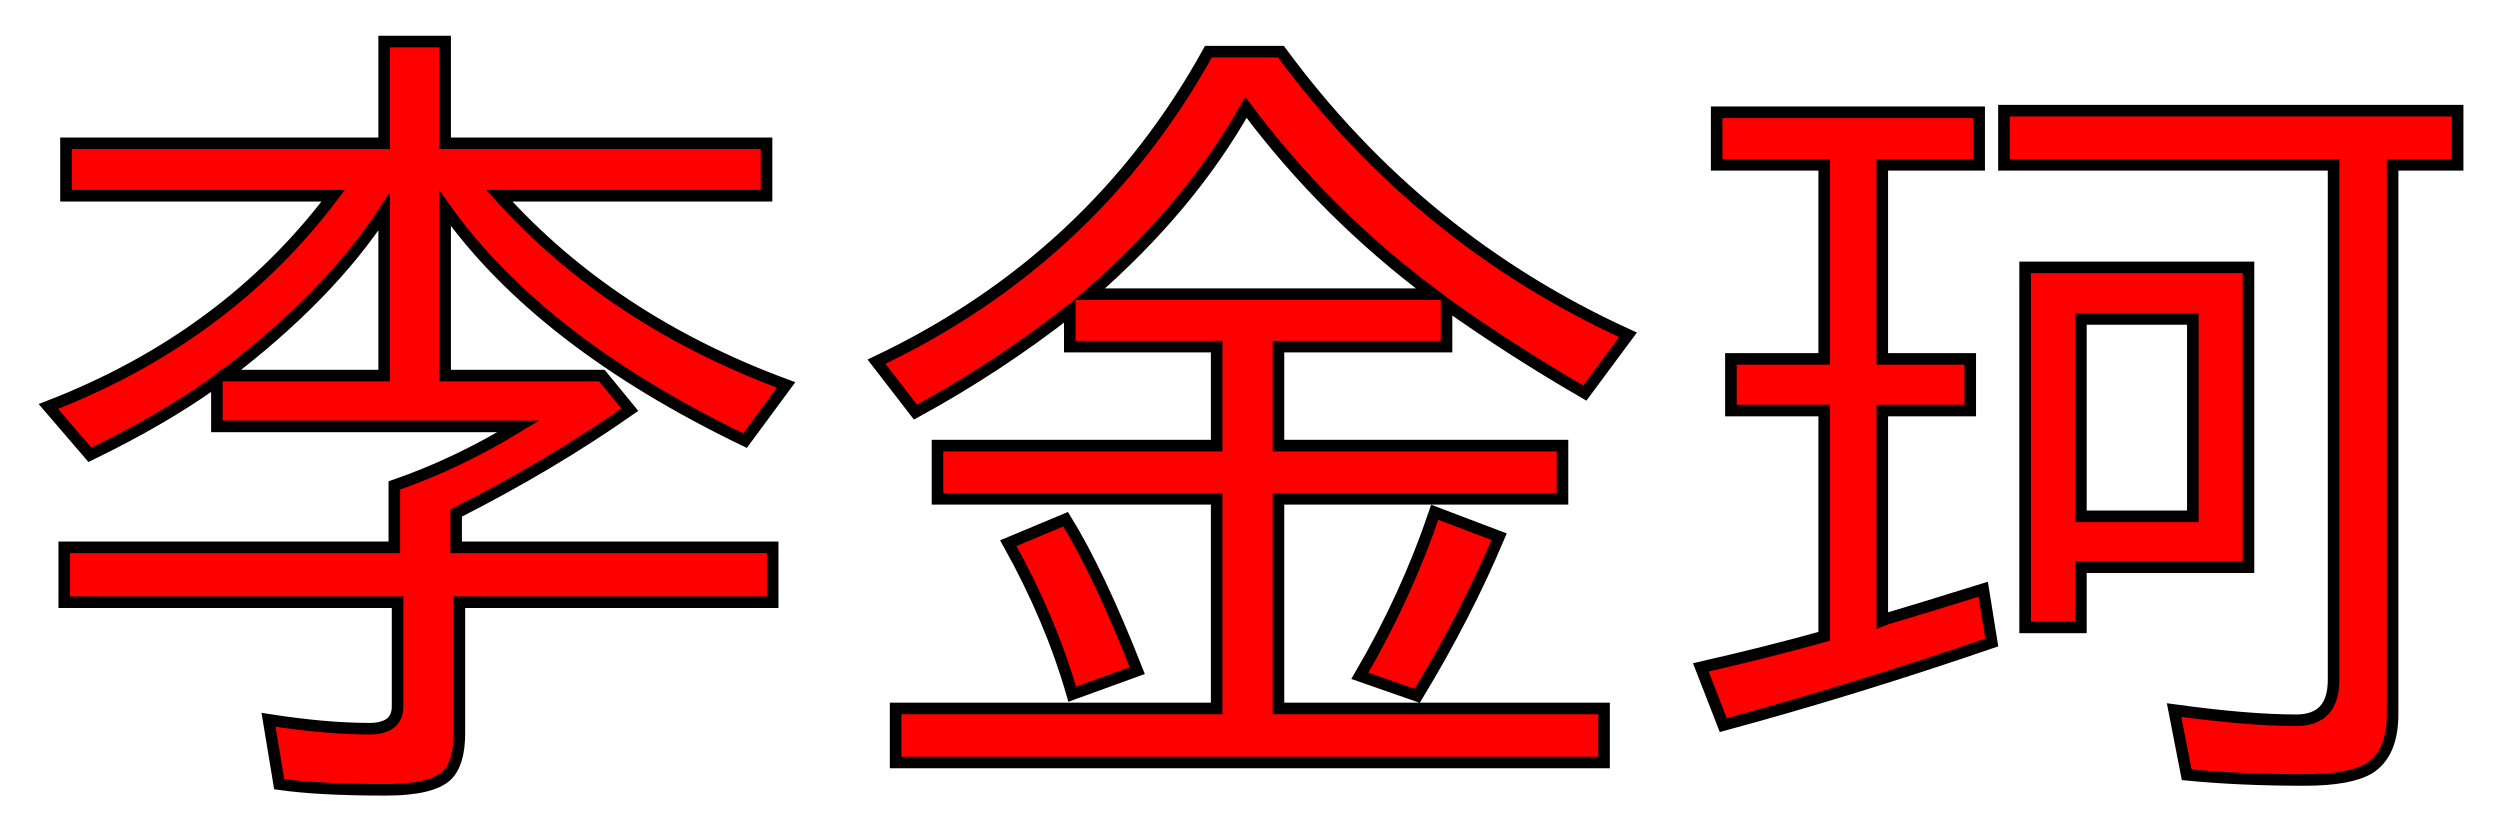 <svg xmlns="http://www.w3.org/2000/svg" xmlns:xlink="http://www.w3.org/1999/xlink" width="216" height="72"><path fill="red" stroke="black" d="M66.23 16.91L43.14 16.91Q52.84 27.70 67.92 33.26L67.92 33.26L64.37 38.07Q46.65 29.53 38.46 18L38.46 18L38.46 32.45L52.00 32.45L54.42 35.40Q47.64 40.15 39.41 44.33L39.41 44.33L39.41 47.29L66.76 47.29L66.76 52.03L39.69 52.03L39.69 63.35Q39.69 65.95 38.60 67.01L38.60 67.01Q37.27 68.24 33.33 68.24L33.33 68.24Q27.53 68.24 24.12 67.75L24.12 67.75L23.20 62.19Q28.16 62.96 31.89 62.96L31.89 62.96Q34.35 62.96 34.35 61.03L34.35 61.03L34.35 52.03L5.55 52.03L5.55 47.29L34.07 47.29L34.07 41.94Q39.48 40.08 44.79 36.84L44.79 36.84L18.74 36.84L18.74 32.87L18.39 33.15Q13.99 36.28 7.77 39.30L7.77 39.30L4.18 35.12Q19.55 29.18 28.79 16.91L28.79 16.91L5.70 16.91L5.70 12.38L33.19 12.38L33.19 3.59L38.46 3.59L38.46 12.38L66.23 12.38L66.23 16.91ZM19.37 32.45L19.37 32.45L33.19 32.45L33.19 18.28Q28.44 25.56 19.37 32.45ZM124.98 29.95L110.46 29.95L110.46 38.50L135 38.50L135 43.10L110.46 43.10L110.46 61.21L138.59 61.21L138.59 65.88L77.38 65.88L77.38 61.21L105.12 61.21L105.12 43.10L81 43.10L81 38.50L105.12 38.50L105.12 29.95L92.43 29.95L92.43 26.86Q86.17 31.75 79.10 35.61L79.10 35.61L75.73 31.25Q94.54 22.32 104.41 4.46L104.41 4.46L110.67 4.46Q122.63 20.71 140.66 28.93L140.66 28.93L136.93 33.96Q130.68 30.34 124.98 26.30L124.98 26.30L124.98 29.95ZM94.15 25.42L123.82 25.42Q114.50 18.46 107.65 9.28L107.65 9.28Q102.80 17.89 94.15 25.42L94.15 25.42ZM98.26 57.94L92.64 59.98Q90.77 53.47 87.12 46.93L87.12 46.93L92.07 44.86Q94.96 49.54 98.26 57.94L98.26 57.94ZM122.45 60.12L117.49 58.39Q121.50 51.54 123.96 44.26L123.96 44.26L129.52 46.37Q126.67 53.16 122.45 60.12L122.45 60.12ZM212.34 14.24L206.72 14.24L206.72 61.70Q206.72 65.11 204.71 66.38L204.71 66.38Q203.03 67.39 199.09 67.39L199.09 67.39Q193.54 67.39 188.93 66.94L188.93 66.94L187.84 61.35Q194.24 62.23 198.39 62.23L198.39 62.23Q201.62 62.23 201.62 58.75L201.62 58.75L201.62 14.24L173.14 14.24L173.14 9.56L212.34 9.56L212.34 14.24ZM171 14.24L162.63 14.24L162.63 31.01L170.23 31.01L170.23 35.47L162.63 35.47L162.63 53.61L162.98 53.47Q165.83 52.63 171.35 50.91L171.35 50.91L172.09 55.51Q160.07 59.63 148.89 62.65L148.89 62.65L146.95 57.66Q152.68 56.36 157.61 54.98L157.61 54.98L157.61 35.47L149.55 35.47L149.55 31.01L157.61 31.01L157.61 14.24L148.32 14.24L148.32 9.70L171 9.70L171 14.24ZM174.97 23.10L194.27 23.10L194.27 49.01L179.79 49.01L179.79 54.21L174.97 54.21L174.97 23.10ZM189.46 27.56L179.79 27.56L179.79 44.61L189.46 44.61L189.46 27.56Z"/></svg>